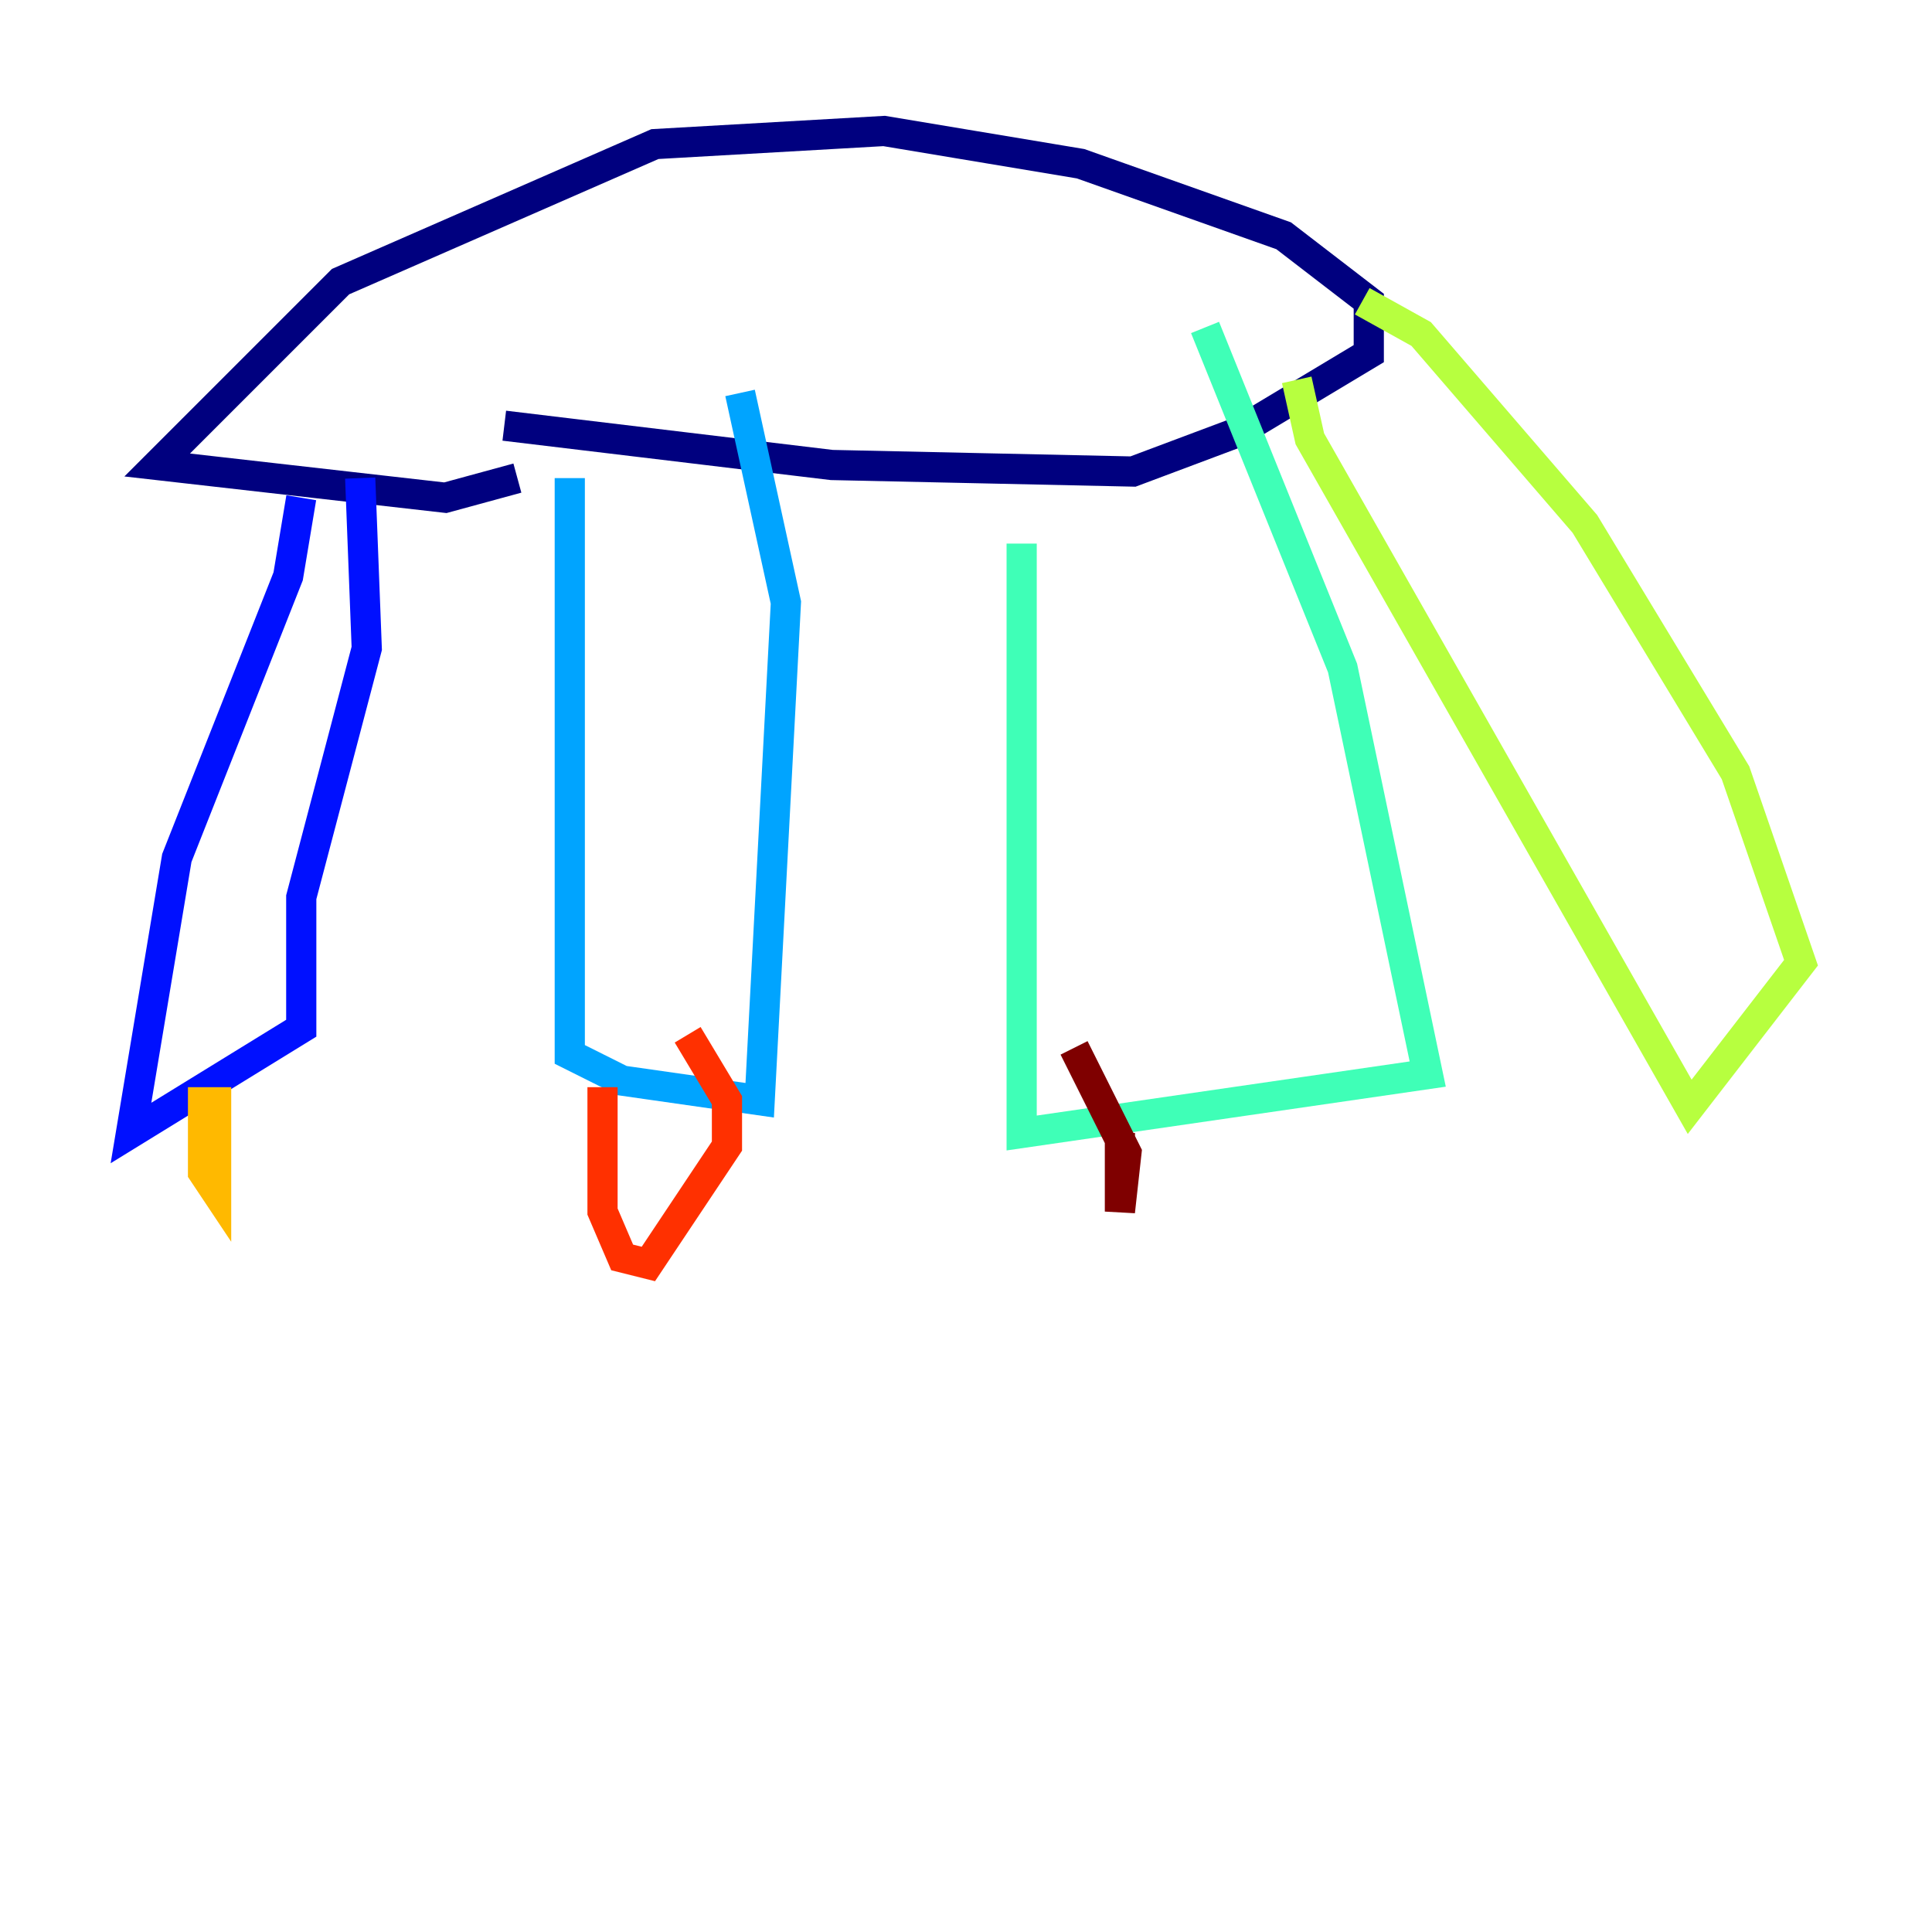 <?xml version="1.0" encoding="utf-8" ?>
<svg baseProfile="tiny" height="128" version="1.2" viewBox="0,0,128,128" width="128" xmlns="http://www.w3.org/2000/svg" xmlns:ev="http://www.w3.org/2001/xml-events" xmlns:xlink="http://www.w3.org/1999/xlink"><defs /><polyline fill="none" points="33.41,28.203 55.105,30.807 75.064,31.241 82.007,28.637 90.685,23.43 90.685,19.959 85.044,15.62 71.593,10.848 58.576,8.678 43.39,9.546 22.563,18.658 10.414,30.807 29.505,32.976 34.278,31.675" stroke="#00007f" stroke-width="2" /><polyline fill="none" points="19.959,32.976 19.091,38.183 11.715,56.841 8.678,75.064 19.959,68.122 19.959,59.444 24.298,42.956 23.864,31.675" stroke="#0010ff" stroke-width="2" /><polyline fill="none" points="37.749,31.675 37.749,69.858 41.22,71.593 50.332,72.895 52.068,39.919 49.031,26.034" stroke="#00a4ff" stroke-width="2" /><polyline fill="none" points="67.688,36.014 67.688,75.064 94.59,71.159 88.949,44.258 79.837,21.695" stroke="#3fffb7" stroke-width="2" /><polyline fill="none" points="85.912,25.166 86.78,29.071 111.946,73.329 119.322,63.783 114.983,51.2 105.003,34.712 94.156,22.129 90.251,19.959" stroke="#b7ff3f" stroke-width="2" /><polyline fill="none" points="13.451,72.027 13.451,77.668 14.319,78.969 14.319,72.027" stroke="#ffb900" stroke-width="2" /><polyline fill="none" points="39.919,72.027 39.919,80.271 41.22,83.308 42.956,83.742 48.163,75.932 48.163,72.895 45.559,68.556" stroke="#ff3000" stroke-width="2" /><polyline fill="none" points="74.197,75.064 74.197,80.271 74.63,76.366 71.159,69.424" stroke="#7f0000" stroke-width="2" /></svg>